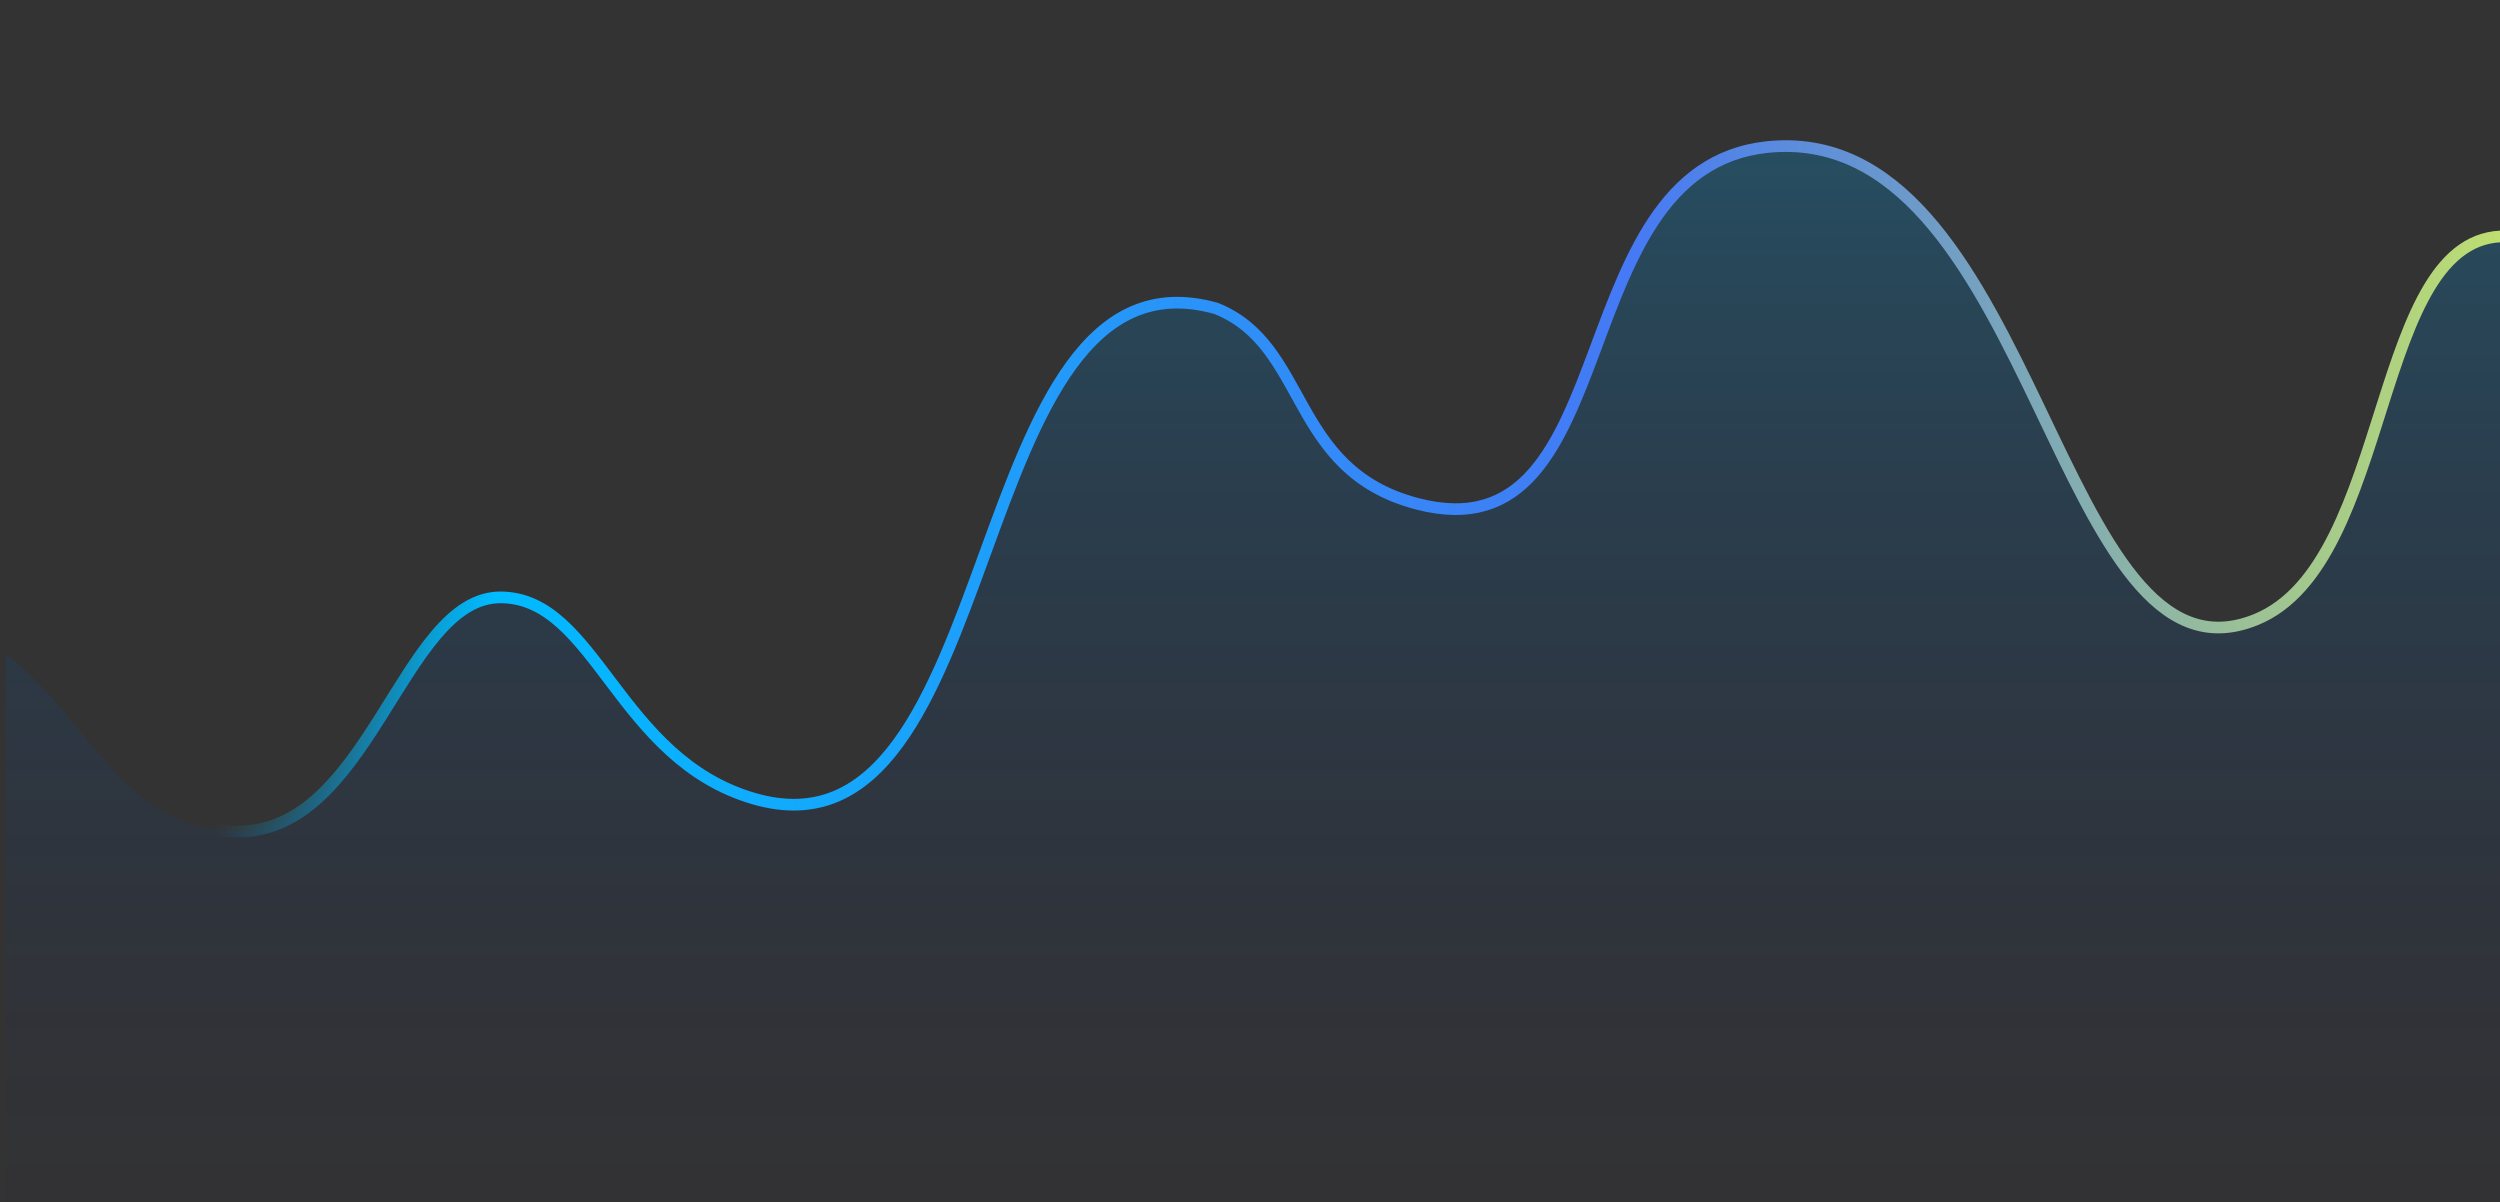 <svg width="1285" height="618" viewBox="0 0 1285 618" fill="none" xmlns="http://www.w3.org/2000/svg">
<rect x="0" y="0" width="1285" height="618" fill="#333333" stroke="none"/>
<path d="M118.24 427.238C60.995 423.173 48.004 371.687 3 336.093V618H1683V6.568C1558.74 -38.002 1517.5 314.5 1435 266.5C1380 213.5 1366.5 133.5 1294 120C1217 119.5 1232 279.5 1169.5 312.5C1055.5 371.5 1047.16 69.348 913.898 75.178C799.883 80.165 838.944 287.748 728.511 258.97C662.368 241.733 684.5 185.5 627.5 160C495.468 123.006 519.157 448.807 387.5 410.5C317.307 390.077 306.5 307.5 257.53 307.046C206.002 306.569 189.922 432.328 118.24 427.238Z" fill="url(#paint0_linear_0_277)"/>
<path d="M3 336.093C48.004 371.687 60.995 423.173 118.24 427.238C189.922 432.328 206.002 306.569 257.53 307.046C306.5 307.5 317.307 390.077 387.5 410.5C519.157 448.807 492.968 121.506 625 158.5C673 177.5 662.368 241.733 728.511 258.97C838.944 287.748 799.883 80.165 913.898 75.178C1047.16 69.348 1057.5 360 1159.5 318.5C1230.94 289.432 1218.5 119.5 1288.5 121.5C1359.5 130.5 1373 189 1418.5 251C1501.71 364.389 1558.74 -38.003 1683 6.568" stroke="url(#paint1_linear_0_277)" stroke-width="6" stroke-linecap="round"/>
<defs>
<linearGradient id="paint0_linear_0_277" x1="15.5" y1="-40" x2="15.5" y2="618" gradientUnits="userSpaceOnUse">
<stop stop-color="#00BBFF" stop-opacity="0.3"/>
<stop offset="1" stop-color="#001687" stop-opacity="0.01"/>
</linearGradient>
<linearGradient id="paint1_linear_0_277" x1="110.515" y1="167.298" x2="1602.5" y2="167.298" gradientUnits="userSpaceOnUse">
<stop stop-color="#00BBFF" stop-opacity="0"/>
<stop offset="0.096" stop-color="#00BBFF"/>
<stop offset="0.487" stop-color="#4579F5"/>
<stop offset="0.885" stop-color="#E5FF45"/>
<stop offset="1" stop-color="#E5FF45" stop-opacity="0"/>
</linearGradient>
</defs>
</svg>
